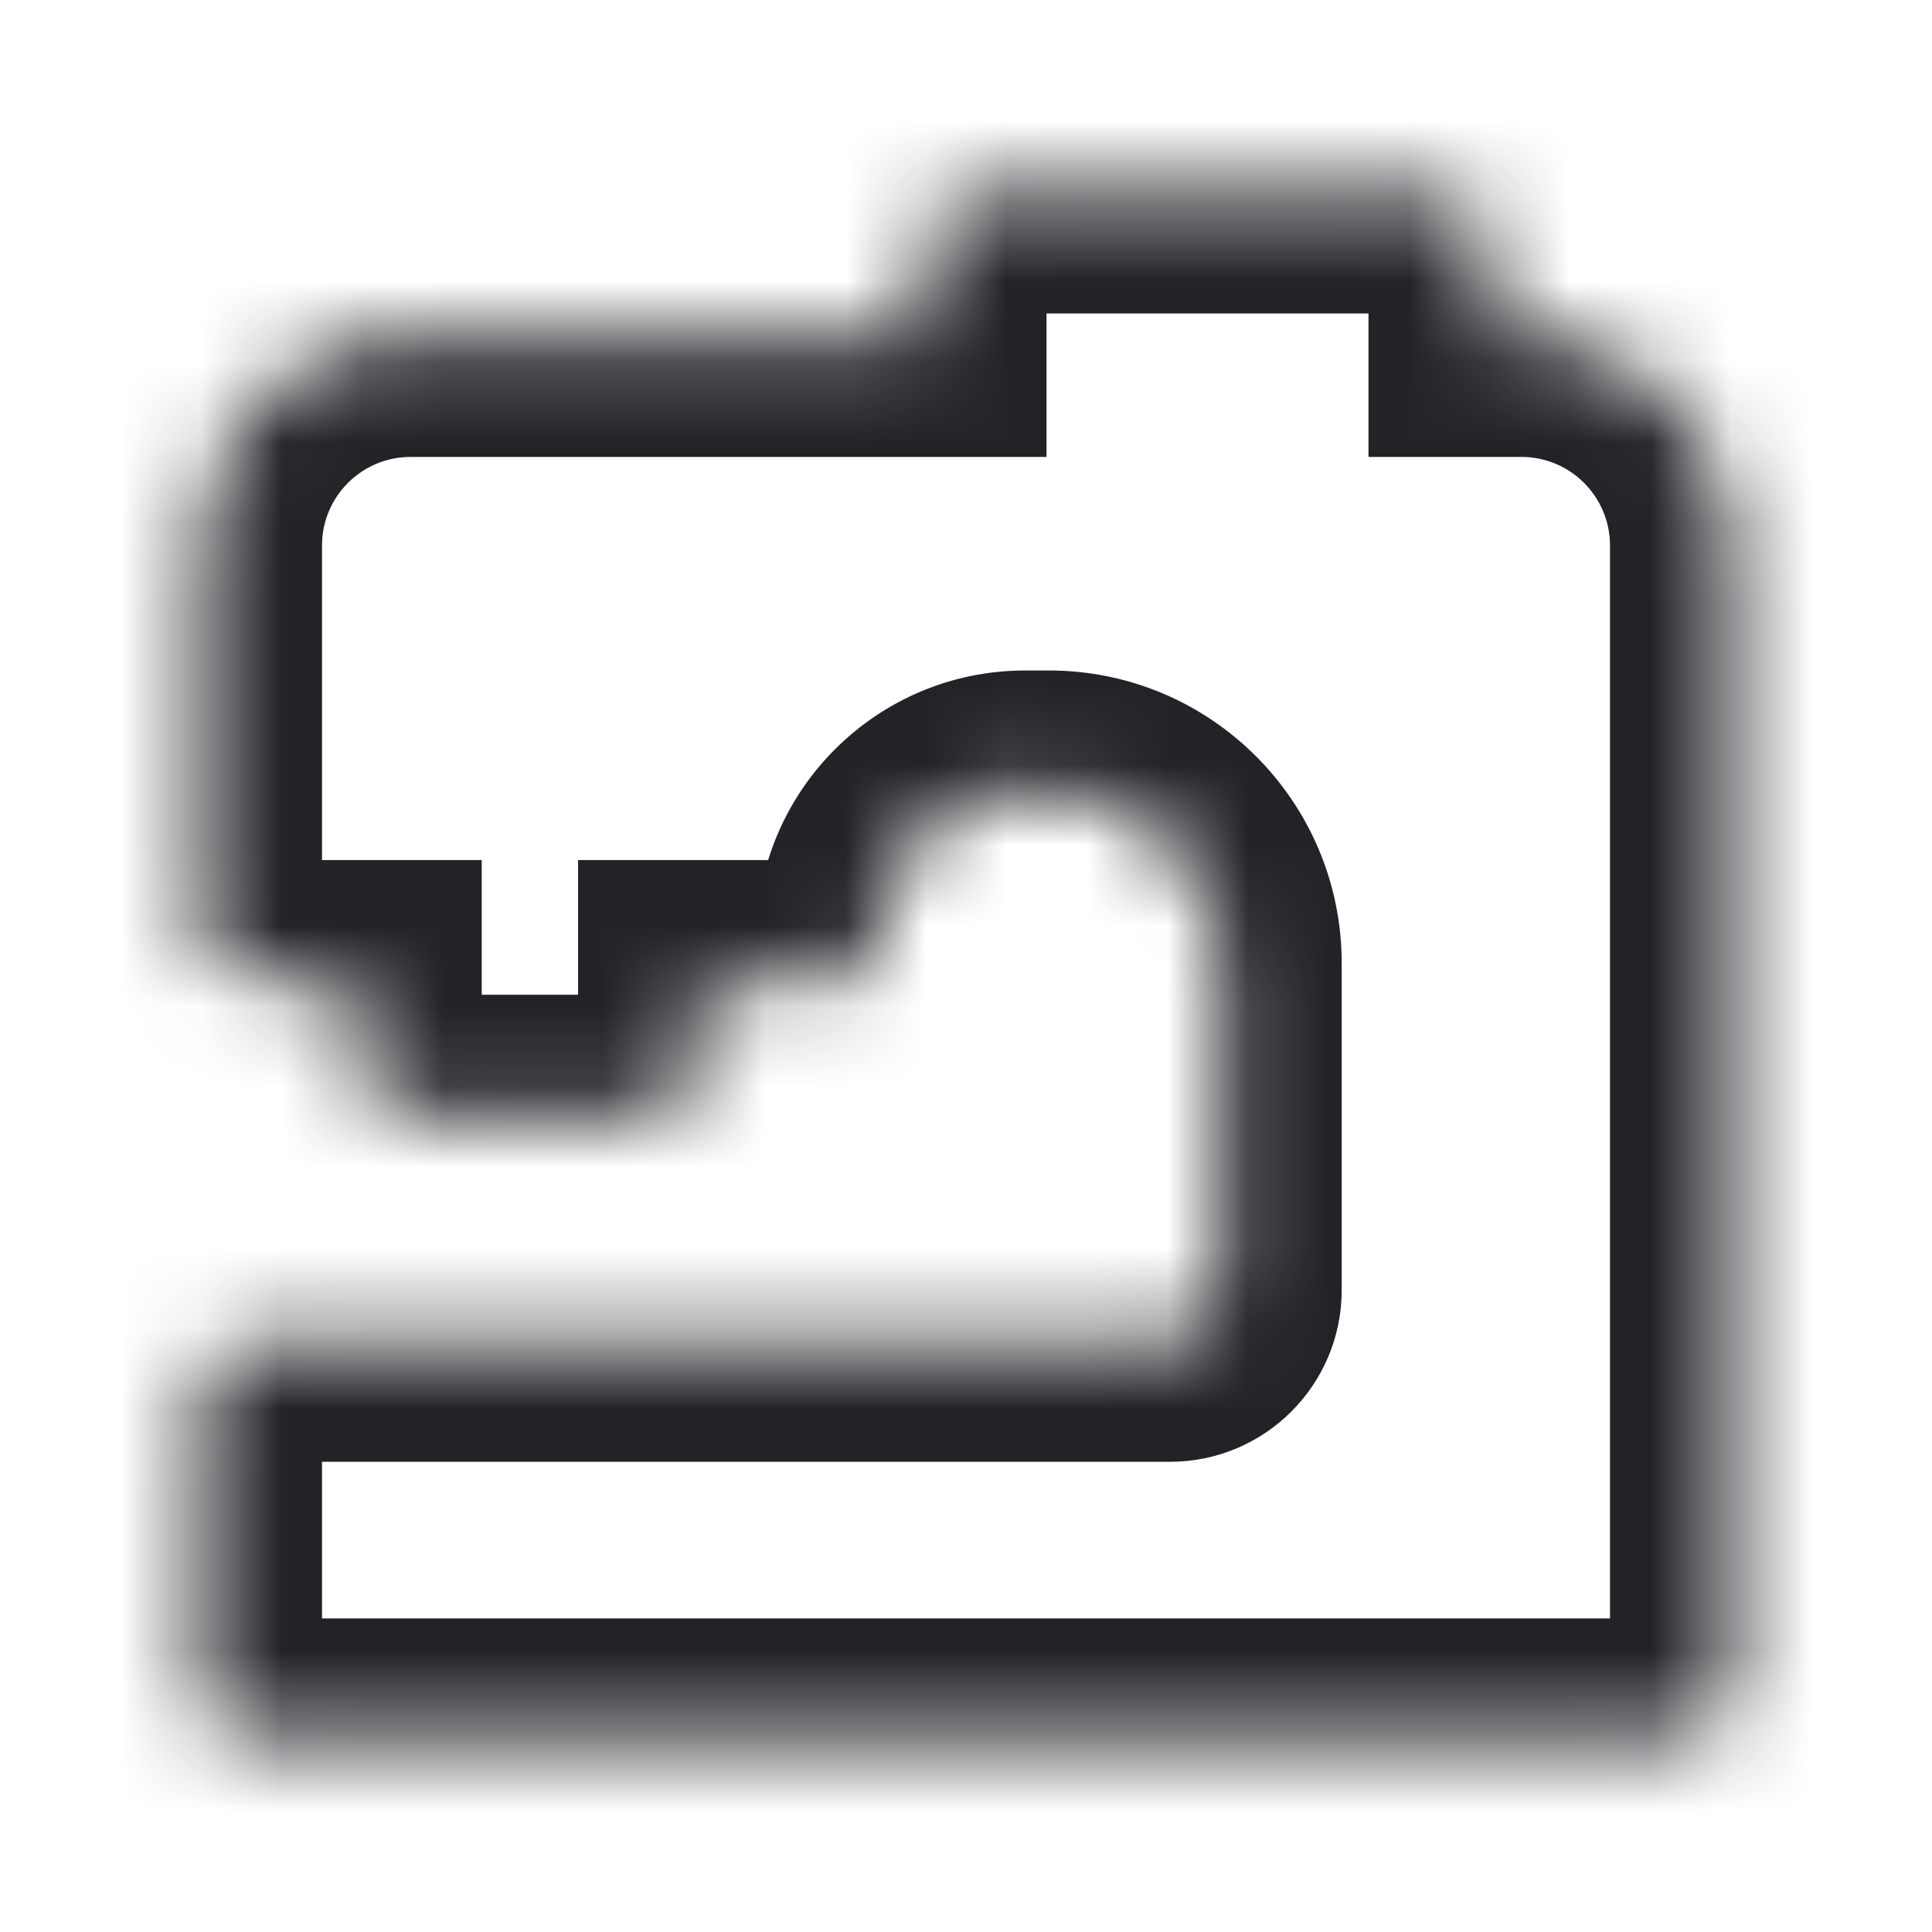 <svg width="24" height="24" viewBox="0 0 24 24" fill="none" xmlns="http://www.w3.org/2000/svg">
<mask id="path-1-inside-1_3320_99" fill="white">
<path fill-rule="evenodd" clip-rule="evenodd" d="M12.15 2.394H17.85C18.209 2.394 18.5 2.686 18.5 3.045V4.176H18.899C20.335 4.176 21.5 5.34 21.5 6.777V20.972C21.5 21.322 21.216 21.605 20.867 21.605H3.133C2.784 21.605 2.5 21.322 2.5 20.972V17.293C2.5 16.943 2.784 16.659 3.133 16.659H14.533C14.883 16.659 15.167 16.376 15.167 16.026V11.965C15.167 10.785 14.21 9.829 13.03 9.829H12.736C11.719 9.829 10.894 10.654 10.894 11.671C10.894 11.954 10.664 12.184 10.381 12.184H8.681L8.681 13.207C8.681 13.566 8.39 13.857 8.03 13.857H5.134C4.775 13.857 4.484 13.566 4.484 13.207L4.484 12.184H3.133C2.784 12.184 2.5 11.9 2.5 11.551V6.777C2.5 5.34 3.665 4.176 5.101 4.176H11.5V3.045C11.5 2.686 11.791 2.394 12.15 2.394Z"/>
</mask>
<path d="M18.5 4.176H17V5.676H18.5V4.176ZM8.681 12.184V10.684H7.181L7.181 12.184L8.681 12.184ZM8.681 13.207L10.181 13.207V13.207L8.681 13.207ZM4.484 13.207L5.984 13.207L4.484 13.207ZM4.484 12.184L5.984 12.184L5.984 10.684H4.484V12.184ZM11.5 4.176V5.676H13V4.176H11.5ZM17.85 0.894H12.15V3.894H17.85V0.894ZM20 3.045C20 1.857 19.037 0.894 17.85 0.894V3.894C17.38 3.894 17 3.514 17 3.045H20ZM20 4.176V3.045H17V4.176H20ZM18.899 2.676H18.5V5.676H18.899V2.676ZM23 6.777C23 4.512 21.164 2.676 18.899 2.676V5.676C19.507 5.676 20 6.169 20 6.777H23ZM23 20.972V6.777H20V20.972H23ZM20.867 23.105C22.045 23.105 23 22.15 23 20.972H20C20 20.494 20.388 20.105 20.867 20.105V23.105ZM3.133 23.105H20.867V20.105H3.133V23.105ZM1 20.972C1 22.15 1.955 23.105 3.133 23.105V20.105C3.612 20.105 4 20.494 4 20.972H1ZM1 17.293V20.972H4V17.293H1ZM3.133 15.159C1.955 15.159 1 16.114 1 17.293H4C4 17.771 3.612 18.159 3.133 18.159V15.159ZM14.533 15.159H3.133V18.159H14.533V15.159ZM13.667 16.026C13.667 15.547 14.055 15.159 14.533 15.159V18.159C15.712 18.159 16.667 17.204 16.667 16.026H13.667ZM13.667 11.965V16.026H16.667V11.965H13.667ZM13.03 11.329C13.382 11.329 13.667 11.614 13.667 11.965H16.667C16.667 9.957 15.039 8.329 13.03 8.329V11.329ZM12.736 11.329H13.03V8.329H12.736V11.329ZM12.394 11.671C12.394 11.482 12.547 11.329 12.736 11.329V8.329C10.89 8.329 9.394 9.825 9.394 11.671H12.394ZM10.381 13.684C11.492 13.684 12.394 12.783 12.394 11.671H9.394C9.394 11.126 9.836 10.684 10.381 10.684V13.684ZM8.681 13.684H10.381V10.684H8.681V13.684ZM7.181 12.184L7.181 13.207L10.181 13.207L10.181 12.184L7.181 12.184ZM7.181 13.207C7.181 12.738 7.561 12.357 8.03 12.357V15.357C9.218 15.357 10.181 14.395 10.181 13.207L7.181 13.207ZM8.03 12.357H5.134V15.357H8.03V12.357ZM5.134 12.357C5.603 12.357 5.984 12.738 5.984 13.207L2.984 13.207C2.984 14.395 3.947 15.357 5.134 15.357V12.357ZM5.984 13.207L5.984 12.184L2.984 12.184L2.984 13.207L5.984 13.207ZM3.133 13.684H4.484V10.684H3.133V13.684ZM1 11.551C1 12.729 1.955 13.684 3.133 13.684V10.684C3.612 10.684 4 11.072 4 11.551H1ZM1 6.777V11.551H4V6.777H1ZM5.101 2.676C2.836 2.676 1 4.512 1 6.777H4C4 6.169 4.493 5.676 5.101 5.676V2.676ZM11.5 2.676H5.101V5.676H11.5V2.676ZM10 3.045V4.176H13V3.045H10ZM12.15 0.894C10.963 0.894 10 1.857 10 3.045H13C13 3.514 12.62 3.894 12.15 3.894V0.894Z" fill="#222227" mask="url(#path-1-inside-1_3320_99)"/>
</svg>
